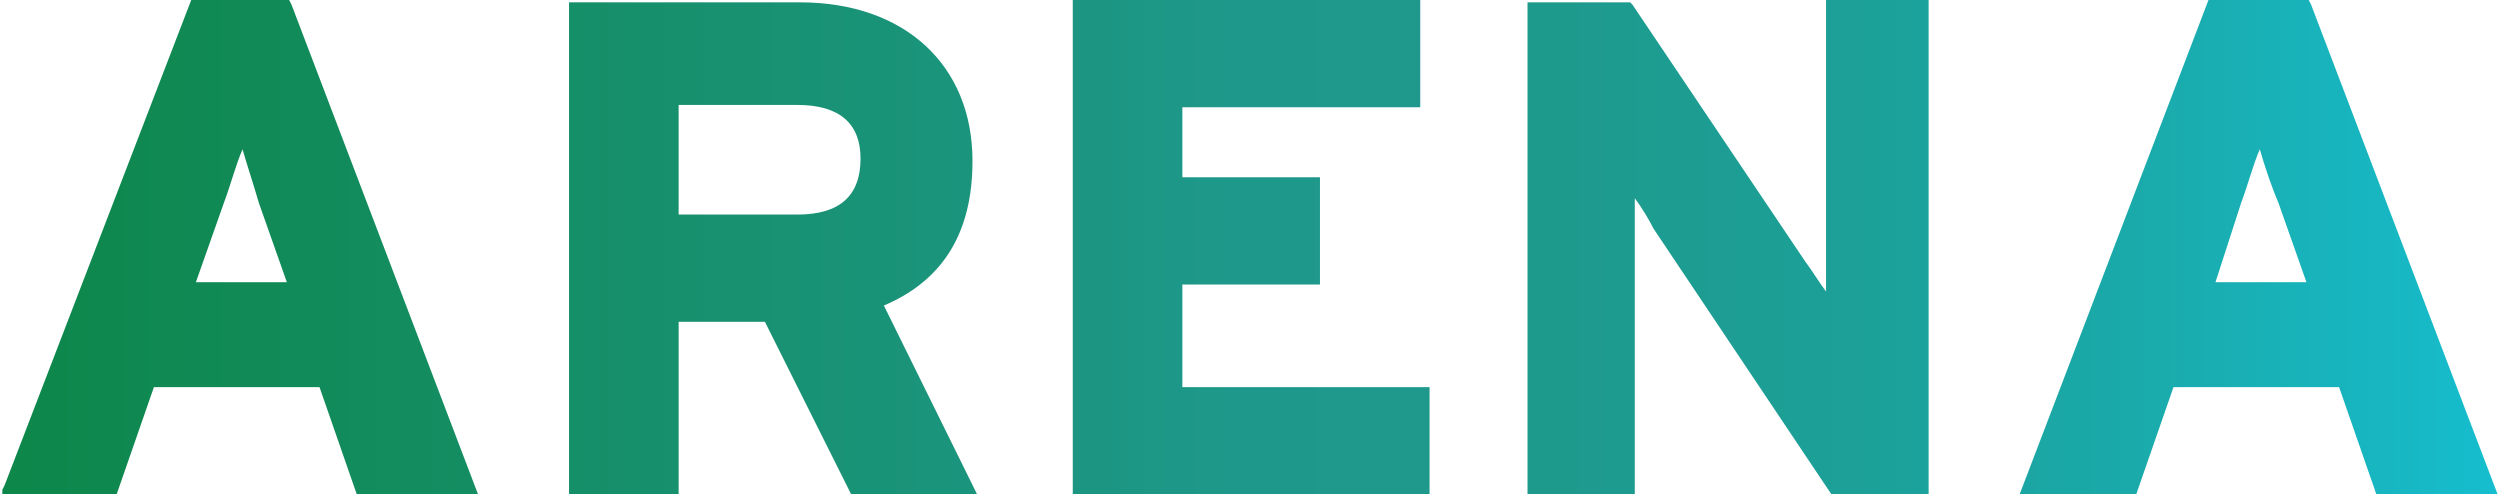 <svg version="1.1" id="arena" xmlns="http://www.w3.org/2000/svg" xmlns:xlink="http://www.w3.org/1999/xlink" x="0px" y="0px"
	 viewBox="0 0 107.2 21.2" style="enable-background:new 0 0 107.2 21.2;" xml:space="preserve">
<style type="text/css">
	.st0{clip-path:url(#SVGID_2_);fill:url(#SVGID_3_);}
</style>
<g>
	<defs>
		<path id="SVGID_1_" d="M9.6,8.7c0.3-0.8,0.5-1.6,0.8-2.3c0.2,0.7,0.5,1.6,0.7,2.3l1.2,3.4H8.4L9.6,8.7z M8.2,0l-8,20.8L0,21.2h5
			l1.6-4.6h7.1l1.6,4.6h5.2l-8-21L12.4,0H8.2L8.2,0z M29.1,4.5h5.1c1.8,0,2.7,0.8,2.7,2.3c0,1.6-0.9,2.4-2.7,2.4h-5.1V4.5z M24.4,0
			v21.2h4.7v-7.4h3.7l3.7,7.4h5.4l-4-8.1c2.6-1.1,3.8-3.2,3.8-6.2c0-4.1-2.9-6.8-7.4-6.8h-9.9V0z M46,0v21.2h15.3v-4.6H50.7v-4.4
			h5.9V7.6h-5.9v-3h10.2V0H46z M78.3,0v12.5c-0.3-0.4-0.6-0.9-0.9-1.3L70,0.2l-0.1-0.1h-4.4v21.2h4.6V8.5c0.3,0.4,0.6,0.9,0.8,1.3
			l7.7,11.5h4.1V0H78.3L78.3,0z M96.1,8.7c0.3-0.8,0.5-1.6,0.8-2.3c0.2,0.7,0.5,1.6,0.8,2.3l1.2,3.4H95L96.1,8.7z M94.7,0l-8.1,21.2
			h5l1.6-4.6h7.1l1.6,4.6h5.2l-8-21L99,0H94.7L94.7,0z"/>
	</defs>
	<clipPath id="SVGID_2_">
		<use xlink:href="#SVGID_1_"  style="overflow:visible;"/>
	</clipPath>
	
		<linearGradient id="SVGID_3_" gradientUnits="userSpaceOnUse" x1="-903.957" y1="-136.249" x2="-903.066" y2="-136.249" gradientTransform="matrix(120.179 0 0 120.179 108636.57 16384.824)">
		<stop  offset="0" style="stop-color:#0D8648"/>
		<stop  offset="0.5" style="stop-color:#1E988A"/>
		<stop  offset="0.631" style="stop-color:#1E9A8D"/>
		<stop  offset="0.746" style="stop-color:#1CA098"/>
		<stop  offset="0.855" style="stop-color:#1AAAAA"/>
		<stop  offset="0.96" style="stop-color:#17B7C3"/>
		<stop  offset="1" style="stop-color:#16BECF"/>
	</linearGradient>
	<path class="st0" d="M0.1,0h107.1v21.2H0.1V0z"/>
</g>
</svg>
